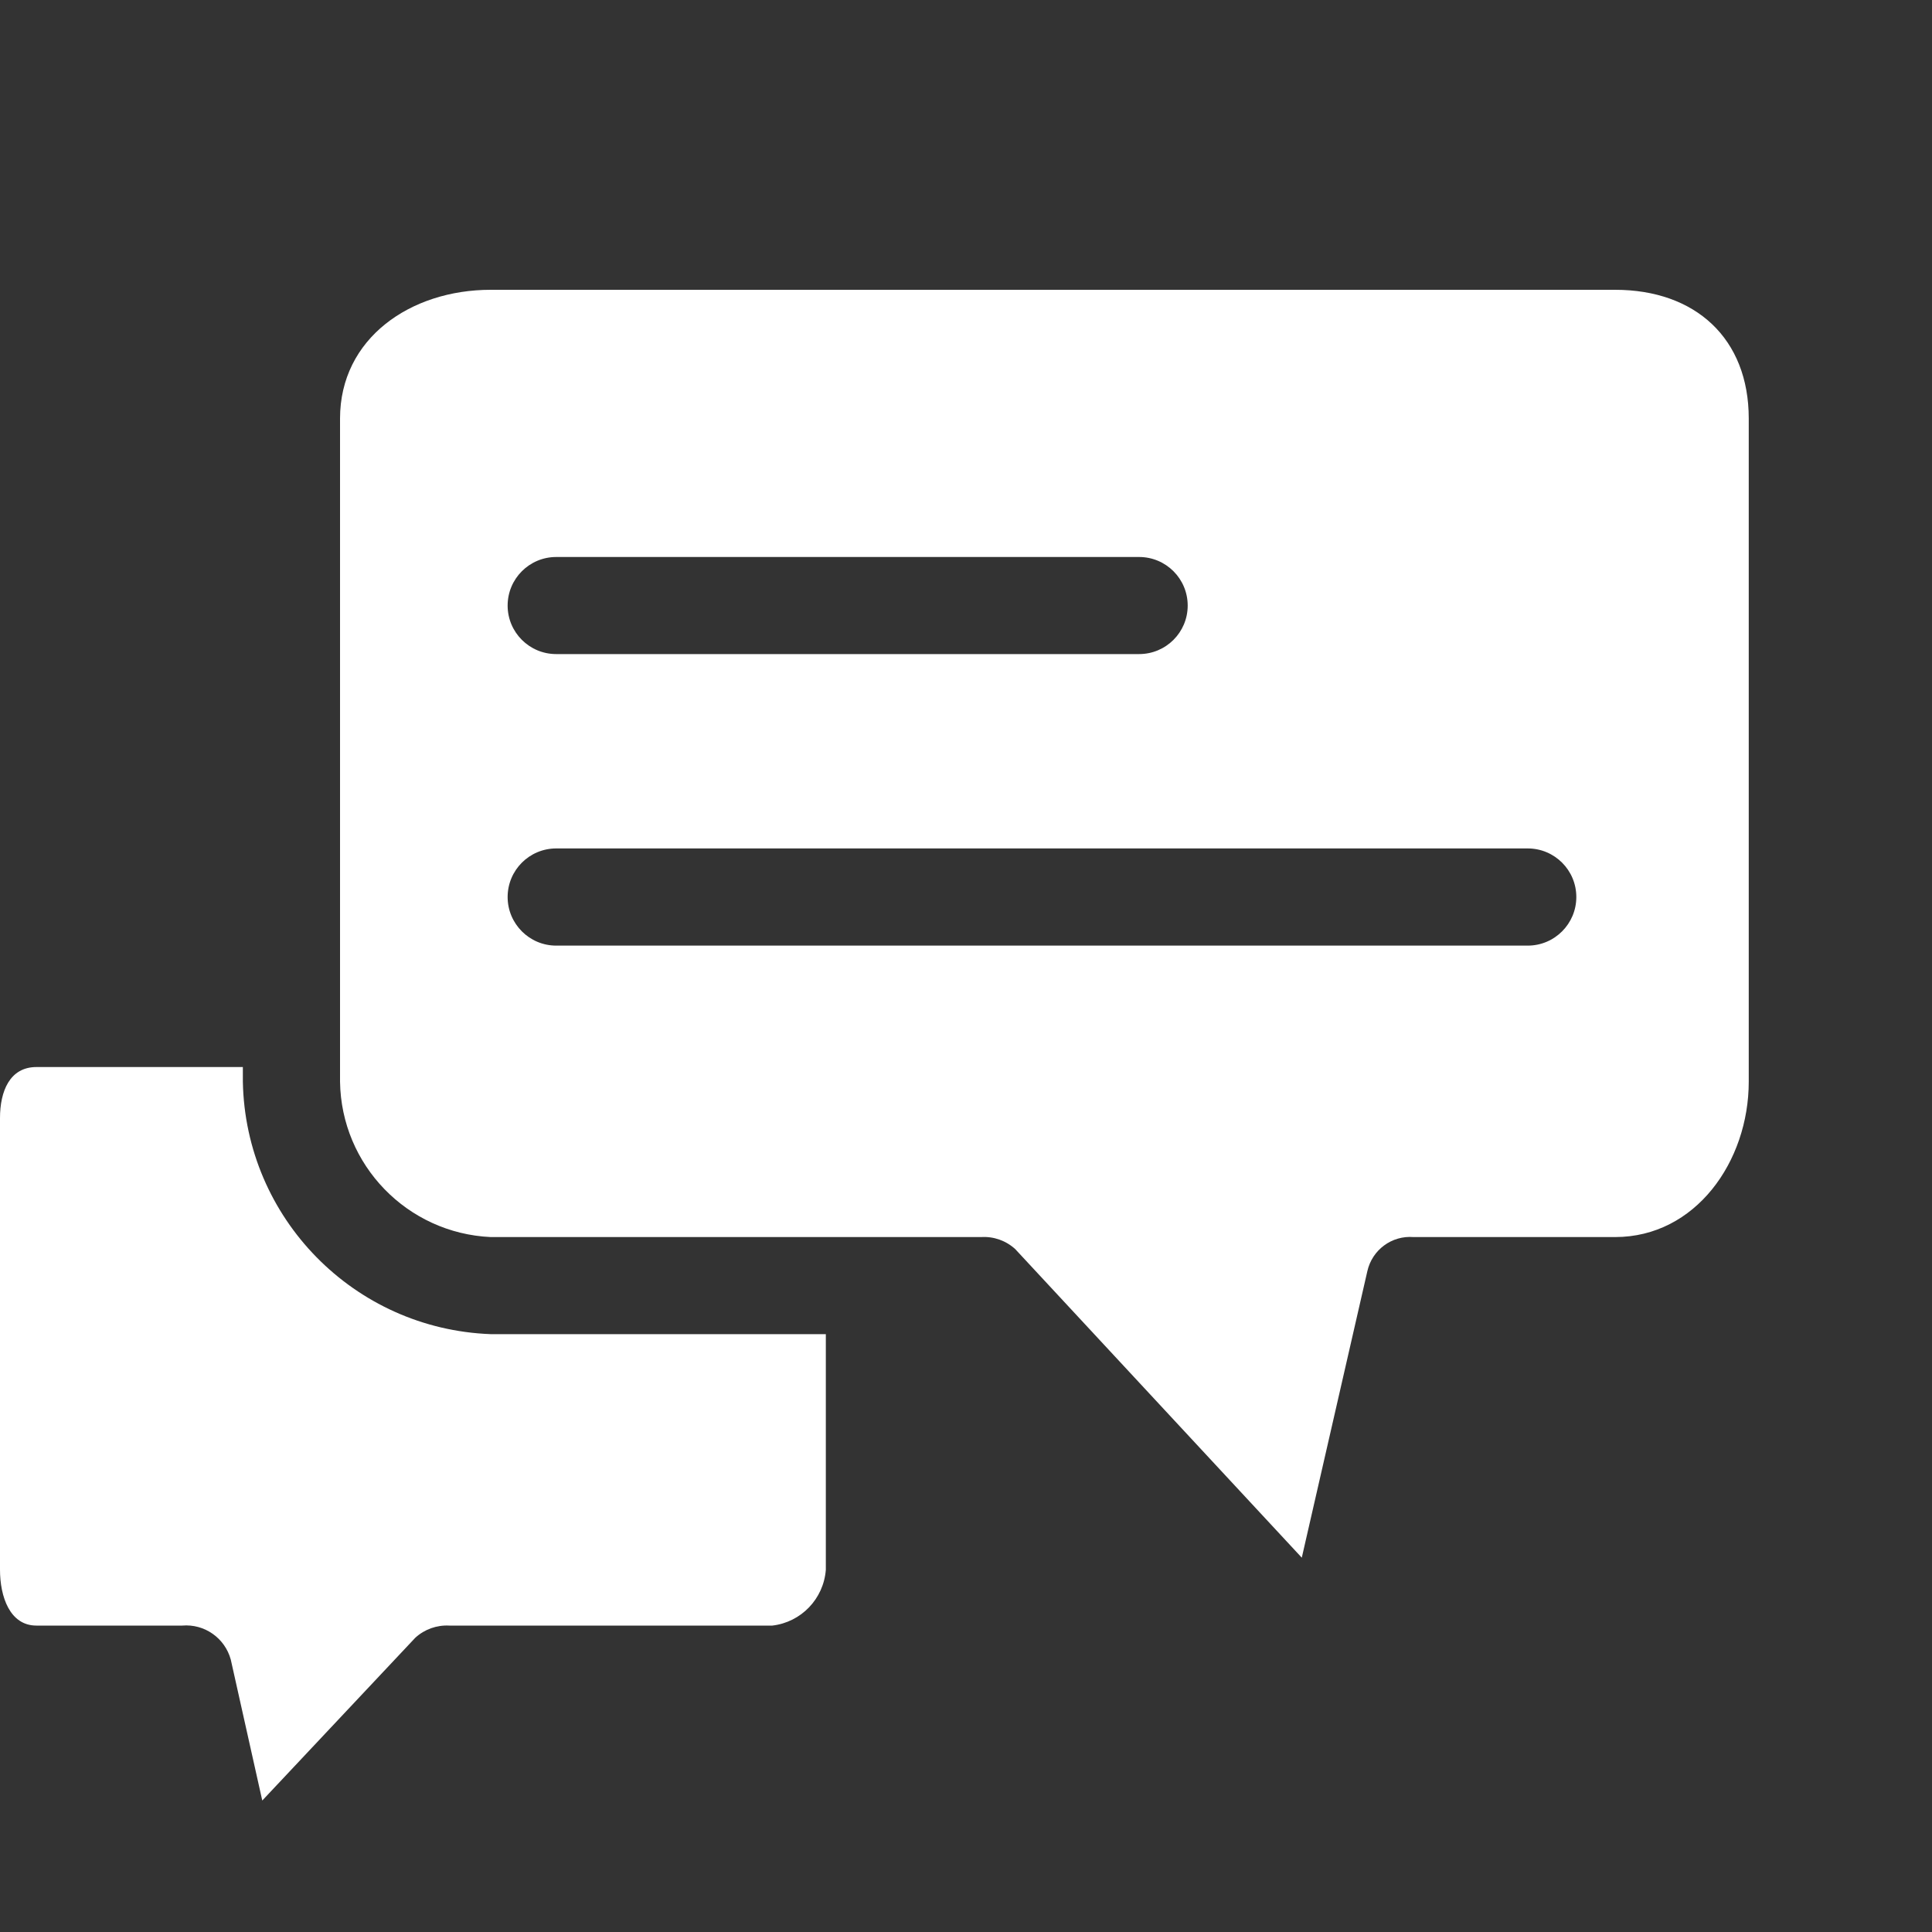 <svg width="20" height="20" viewBox="0 0 20 20" fill="none" xmlns="http://www.w3.org/2000/svg">
<rect x="0" y="0" width="20" height="20" fill="#333333" stroke="none"/>
<path d="M2.514 11.197V11.046H0.377C0.101 11.046 0 11.297 0 11.574V16.25C0 16.527 0.101 16.828 0.377 16.828H1.886C2.117 16.808 2.328 16.957 2.389 17.18L2.715 18.639L4.299 16.954C4.395 16.866 4.522 16.821 4.651 16.828H7.995C8.294 16.793 8.526 16.551 8.549 16.25V13.811H5.079C3.666 13.758 2.54 12.611 2.514 11.197Z" fill="white"/>
<path d="M16.72 3H5.079C4.249 3 3.52 3.503 3.52 4.333V11.197C3.532 12.061 4.216 12.766 5.079 12.806H10.158C10.287 12.798 10.414 12.843 10.51 12.931L13.476 16.125L14.155 13.158C14.205 12.938 14.408 12.788 14.633 12.806H16.72C17.55 12.806 18.103 12.026 18.103 11.197V4.333C18.103 3.503 17.55 3 16.72 3ZM5.758 5.766H11.792C12.07 5.766 12.295 5.991 12.295 6.269C12.295 6.546 12.07 6.771 11.792 6.771H5.758C5.48 6.771 5.255 6.546 5.255 6.269C5.255 5.991 5.48 5.766 5.758 5.766ZM15.815 9.789H5.758C5.48 9.789 5.255 9.563 5.255 9.286C5.255 9.008 5.48 8.783 5.758 8.783H15.815C16.093 8.783 16.318 9.008 16.318 9.286C16.318 9.563 16.093 9.789 15.815 9.789Z" fill="white"/>
</svg>
